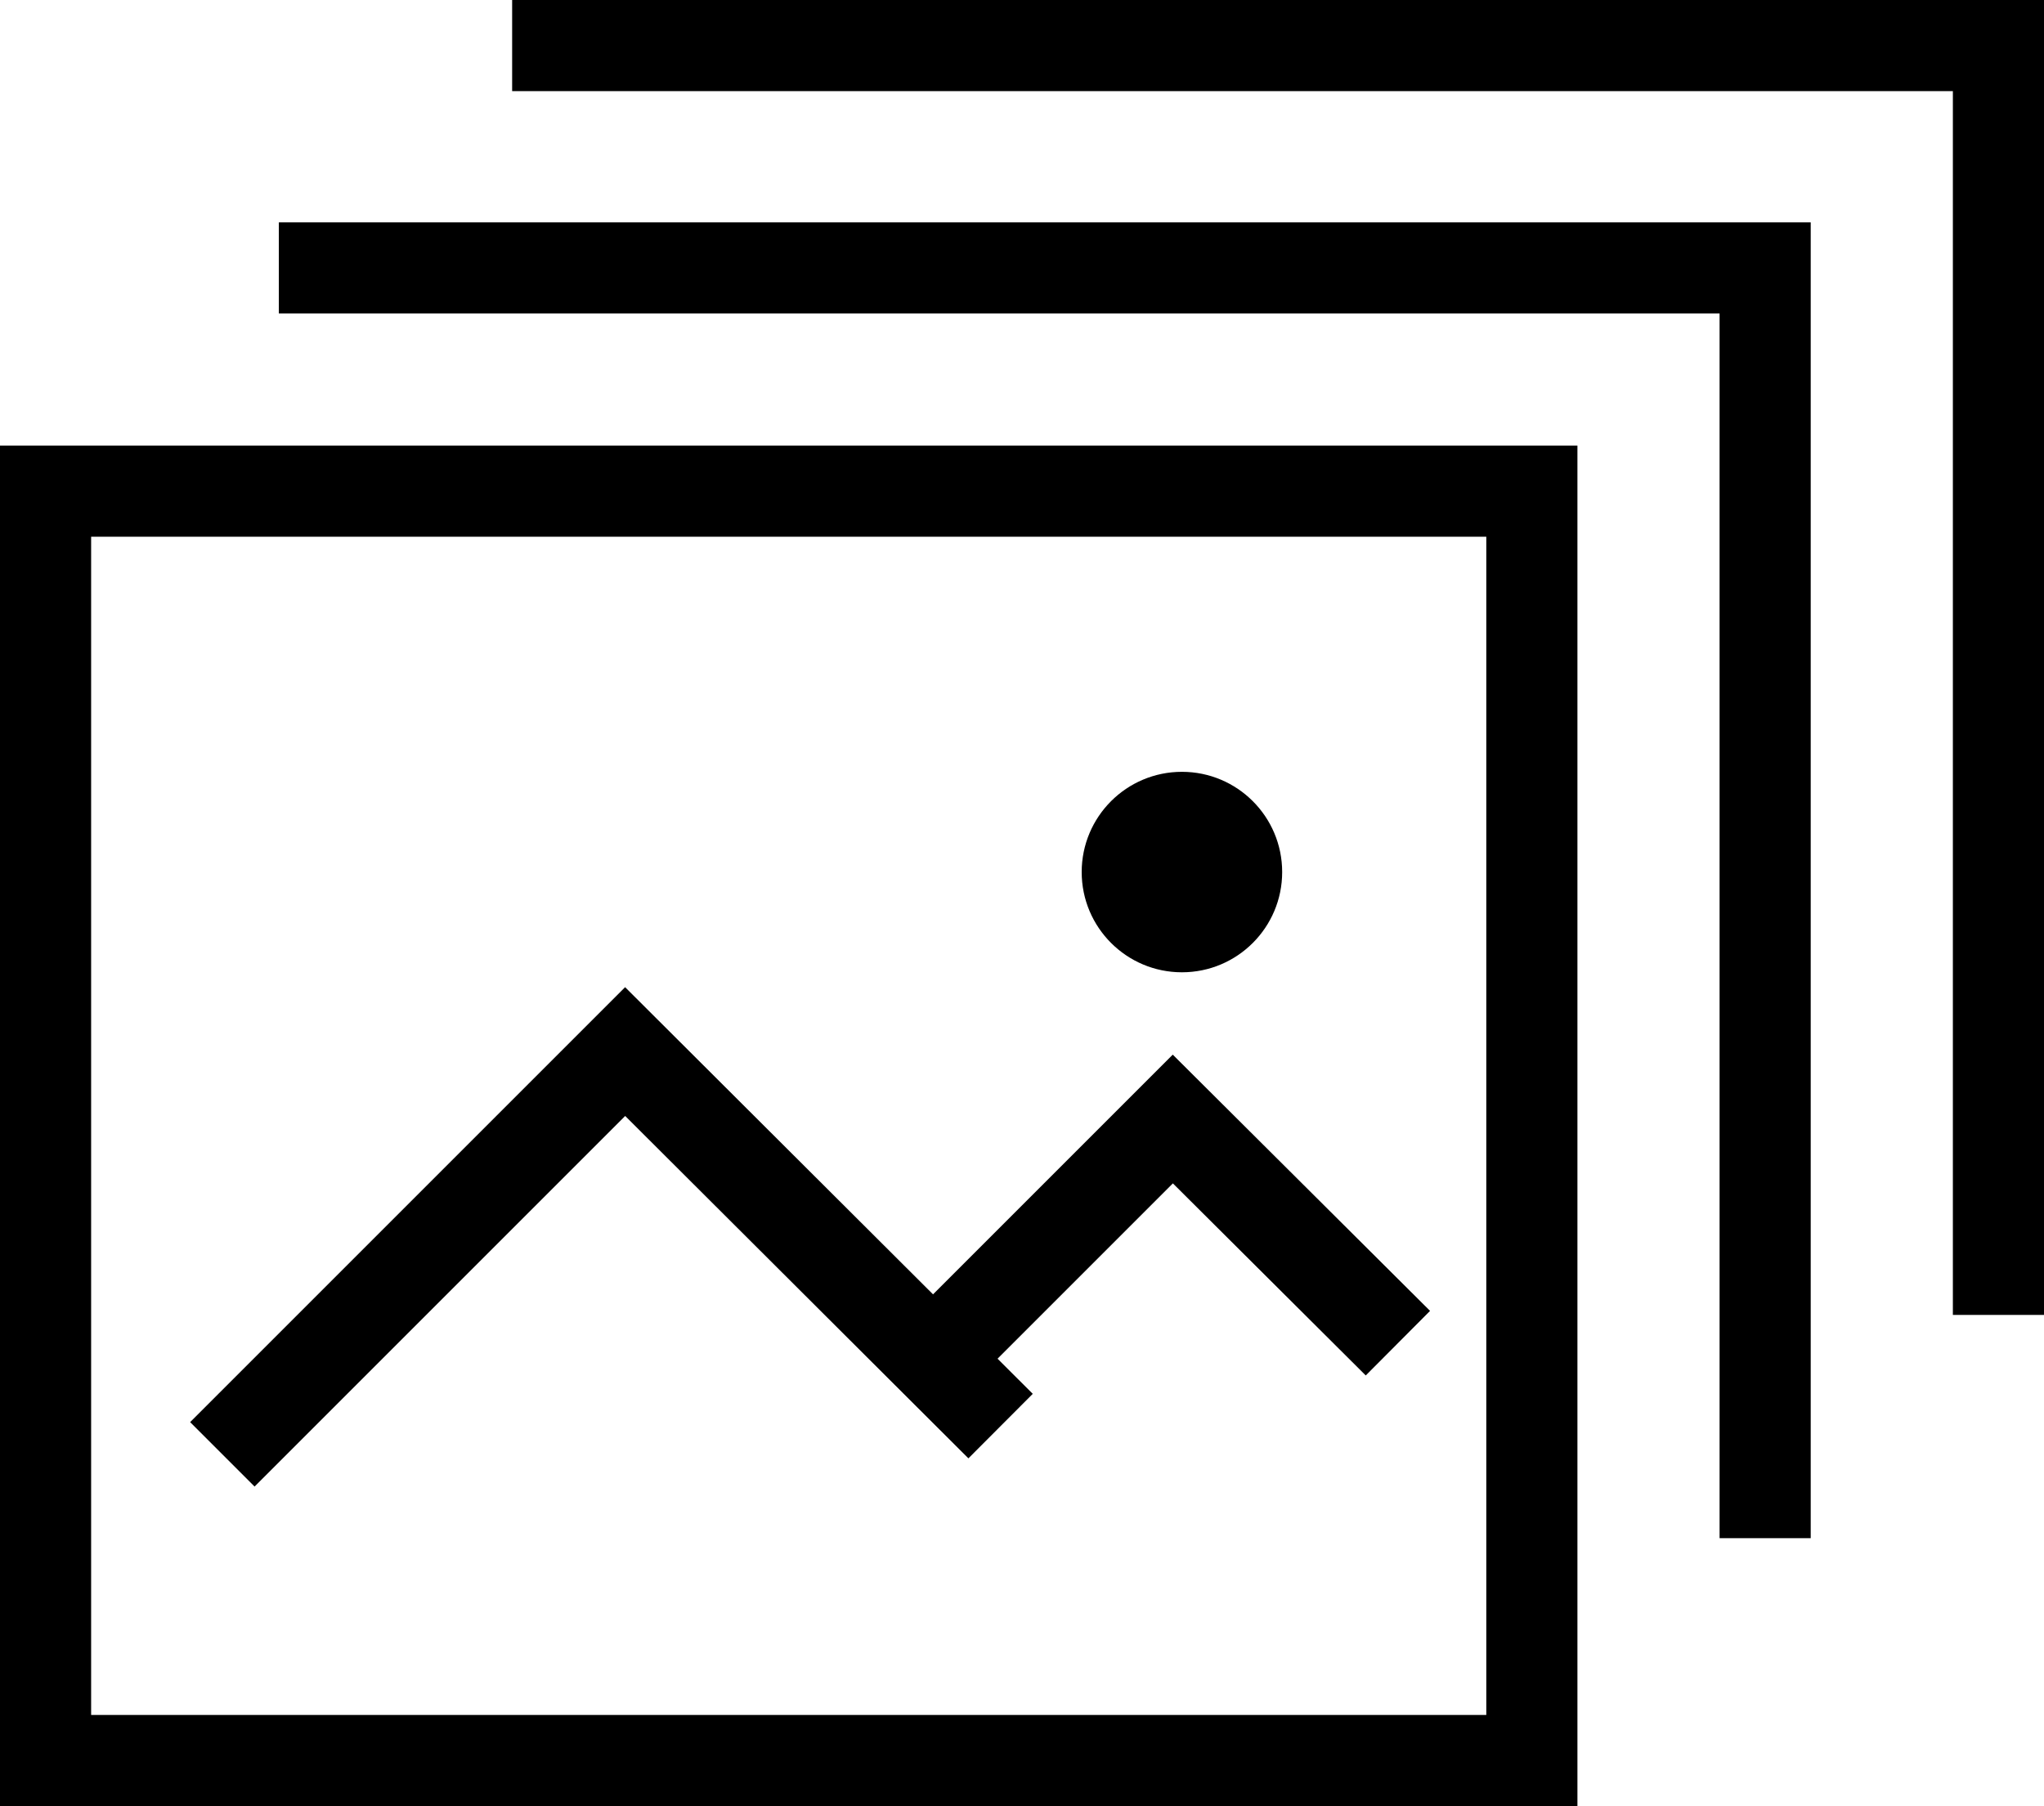 <svg xmlns="http://www.w3.org/2000/svg" viewBox="0 0 22.43 19.82"><title>gallery</title><g id="Layer_2" data-name="Layer 2"><g id="Layer_1-2" data-name="Layer 1"><rect x="0.5" y="5.39" width="16.31" height="13.93" style="fill:none;stroke:#000;stroke-miterlimit:10"/><polyline points="3.06 2.94 19.37 2.94 19.37 16.88" style="fill:none;stroke:#000;stroke-miterlimit:10"/><polyline points="5.62 0.5 21.93 0.5 21.93 14.43" style="fill:none;stroke:#000;stroke-miterlimit:10"/><polyline points="15.34 14.74 12.87 12.28 10.22 14.93" style="fill:none;stroke:#000;stroke-miterlimit:10"/><polyline points="10.98 15.65 6.86 11.54 2.44 15.96" style="fill:none;stroke:#000;stroke-miterlimit:10"/><circle cx="12.97" cy="9.57" r="1.1"/></g></g></svg>